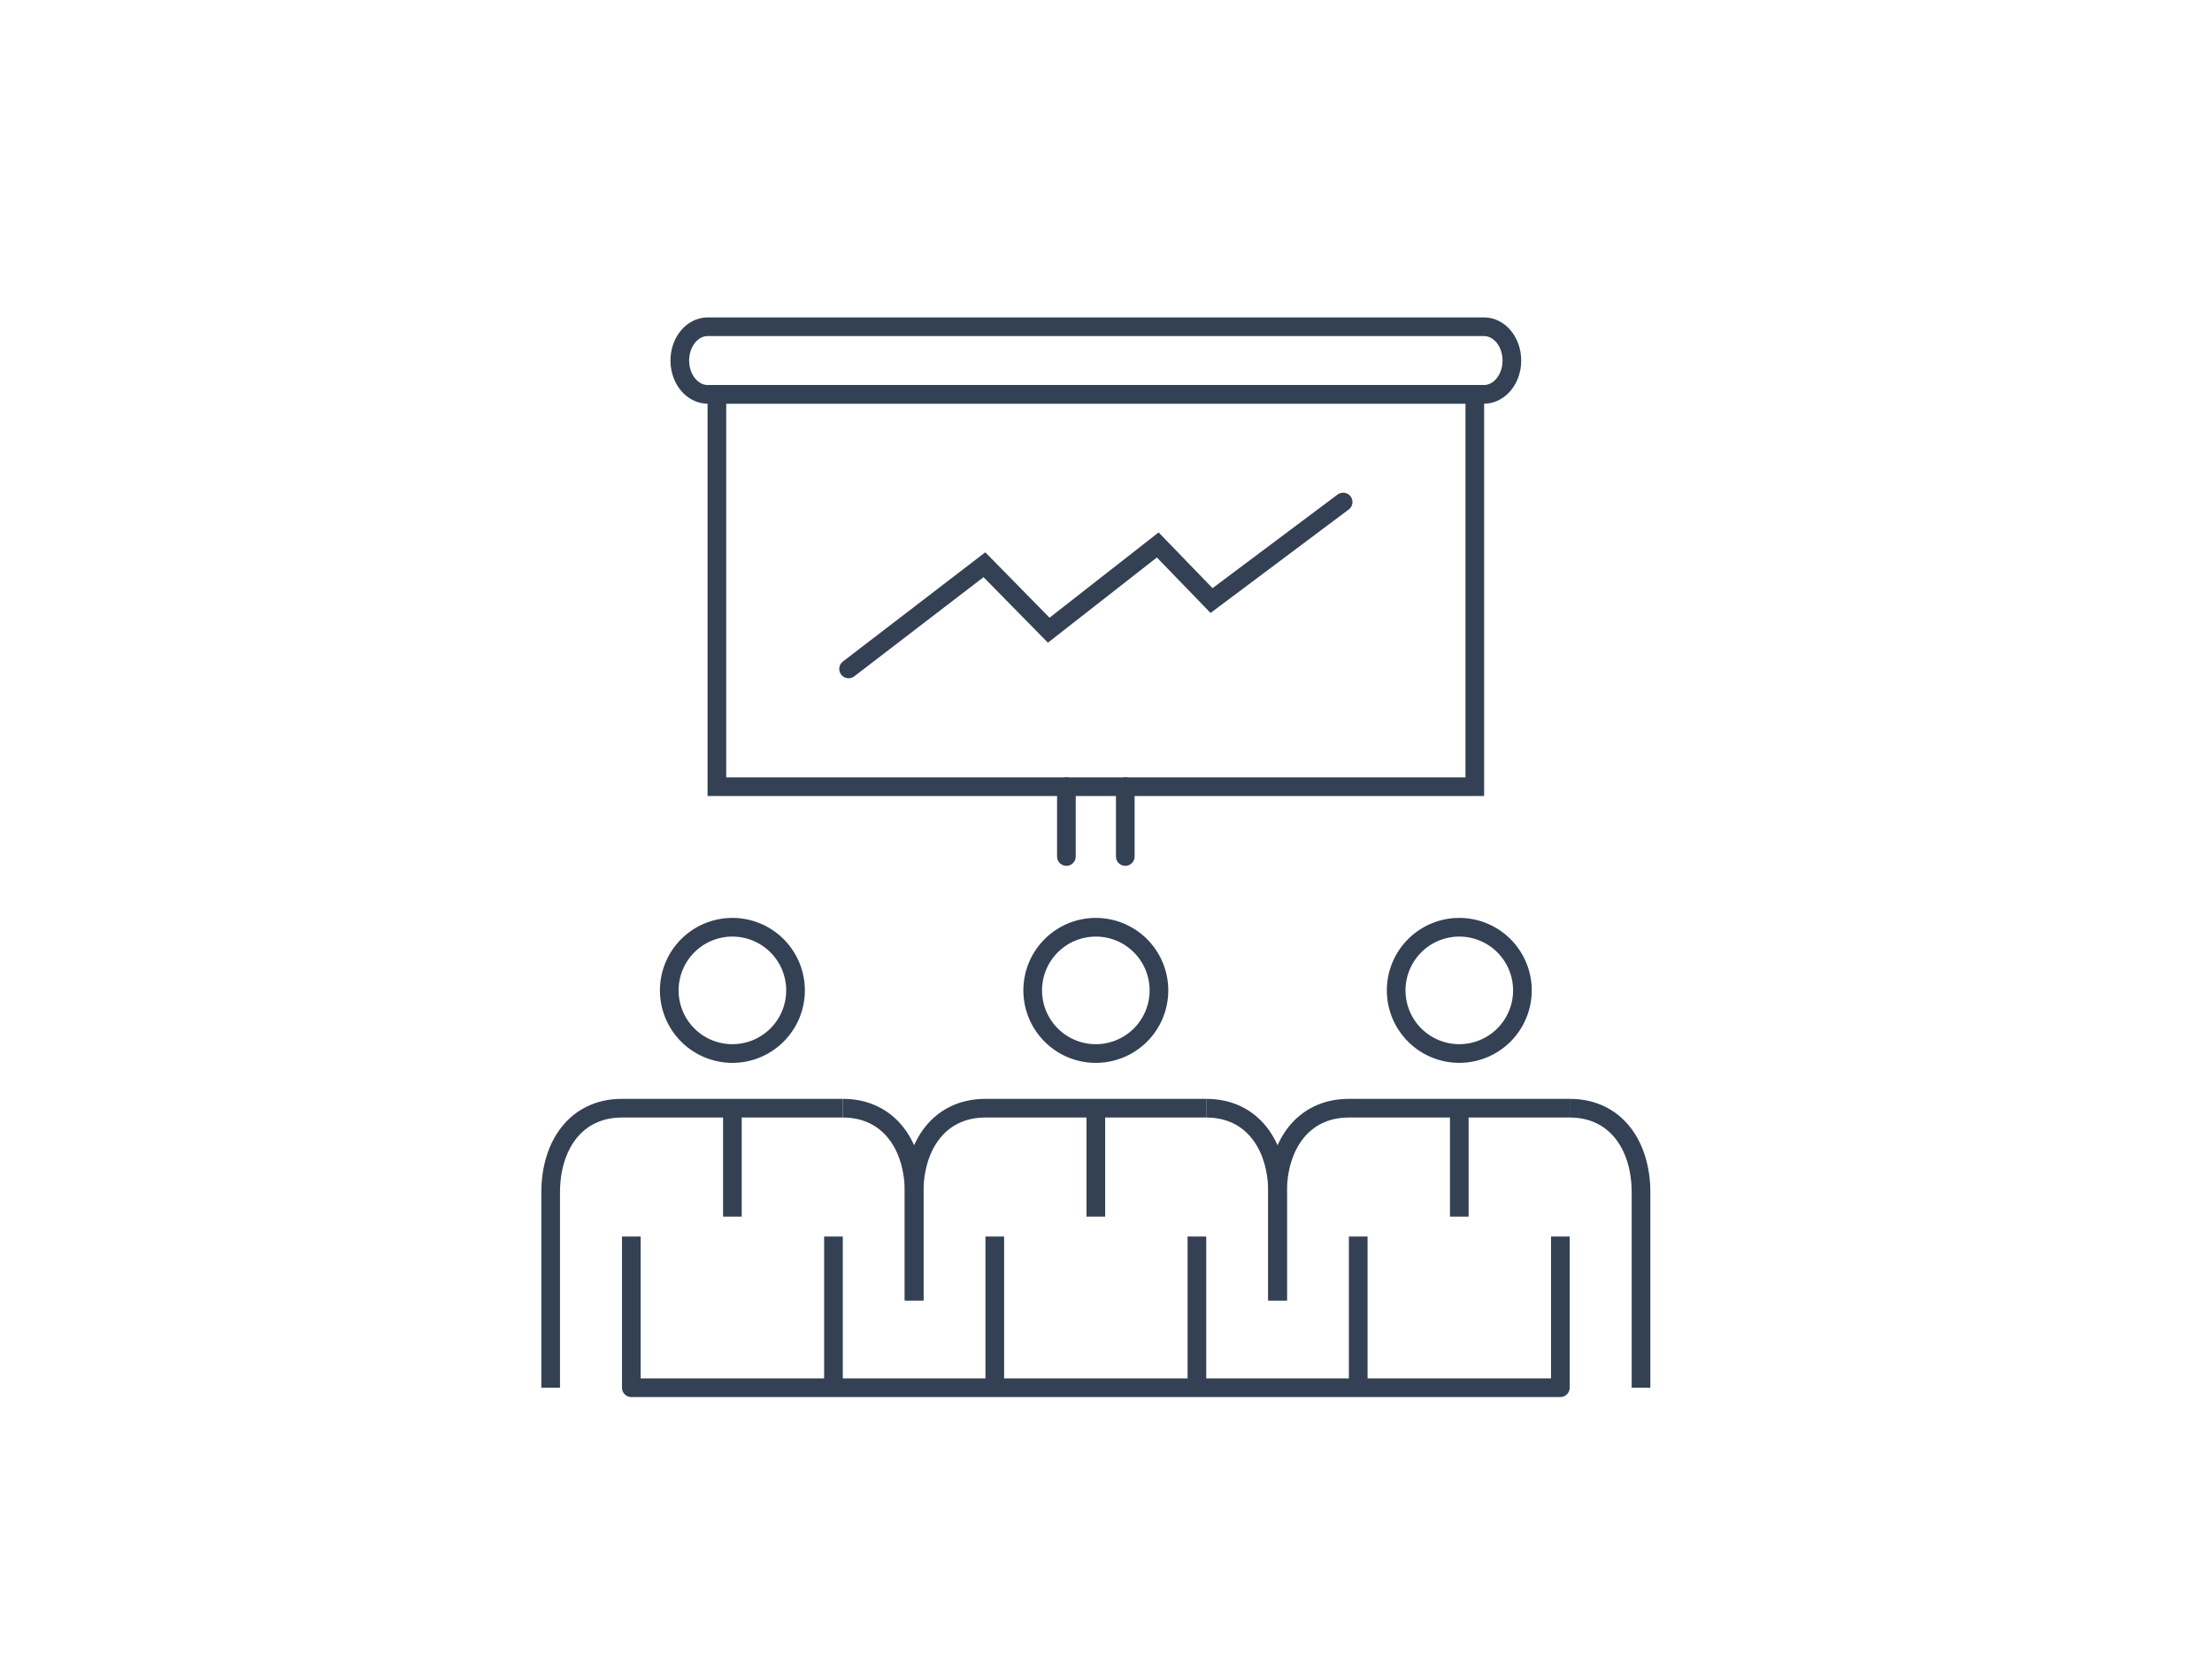 <svg xmlns="http://www.w3.org/2000/svg" width="237" height="178" viewBox="0 0 237 178"><defs><style>.a,.b,.c{fill:none;}.a,.b{stroke:#344154;stroke-miterlimit:10;stroke-width:2px;}.b{stroke-linecap:round;}</style></defs><g transform="translate(-565 -152)"><g transform="translate(-213.427 -687.921)"><path class="a" d="M863.661,946.011a6.763,6.763,0,1,1-6.763-6.762A6.762,6.762,0,0,1,863.661,946.011Z"/><line class="a" y2="11.615" transform="translate(856.898 958.63)"/><line class="a" y1="16.193" transform="translate(867.727 972.379)"/><line class="a" y2="16.193" transform="translate(846.069 972.379)"/><path class="a" d="M837.427,988.572V967.648c0-4.98,2.663-9.017,7.643-9.017h23.656"/><path class="a" d="M868.726,958.631h0c4.98,0,7.642,4.037,7.642,9.017v11.578"/><path class="a" d="M902.6,946.011a6.763,6.763,0,1,1-6.762-6.762A6.762,6.762,0,0,1,902.6,946.011Z"/><line class="a" y2="11.615" transform="translate(895.839 958.63)"/><line class="a" y1="16.193" transform="translate(906.667 972.379)"/><line class="a" y2="16.193" transform="translate(885.01 972.379)"/><path class="a" d="M876.368,979.226V967.648c0-4.98,2.663-9.017,7.643-9.017h23.656"/><path class="a" d="M907.666,958.631h0c4.98,0,7.642,4.037,7.642,9.017v11.578"/><path class="a" d="M941.542,946.011a6.762,6.762,0,1,1-6.763-6.762A6.762,6.762,0,0,1,941.542,946.011Z"/><line class="a" y2="11.615" transform="translate(934.779 958.63)"/><line class="a" y1="16.193" transform="translate(945.608 972.379)"/><line class="a" y2="16.193" transform="translate(923.951 972.379)"/><path class="a" d="M915.309,979.226V967.648c0-4.98,2.662-9.017,7.643-9.017h23.655"/><path class="a" d="M946.607,958.631h0c4.981,0,7.643,4.037,7.643,9.017v20.924"/><rect class="b" width="81.204" height="42.028" transform="translate(855.237 882.164)"/><path class="b" d="M937.426,882.164H854.251c-1.65,0-2.987-1.622-2.987-3.622h0c0-2,1.337-3.621,2.987-3.621h83.175c1.65,0,2.988,1.621,2.988,3.621h0C940.414,880.542,939.076,882.164,937.426,882.164Z"/><line class="b" y2="7.477" transform="translate(898.993 924.192)"/><line class="b" y1="7.477" transform="translate(892.684 924.192)"/><line class="b" x2="99.539" transform="translate(846.069 988.572)"/><path class="b" d="M869.346,911.577,883.9,900.416l6.89,7.012,11.682-9.132,5.763,5.958,14.1-10.555"/></g><rect class="c" width="237" height="178" transform="translate(565 152)"/></g></svg>